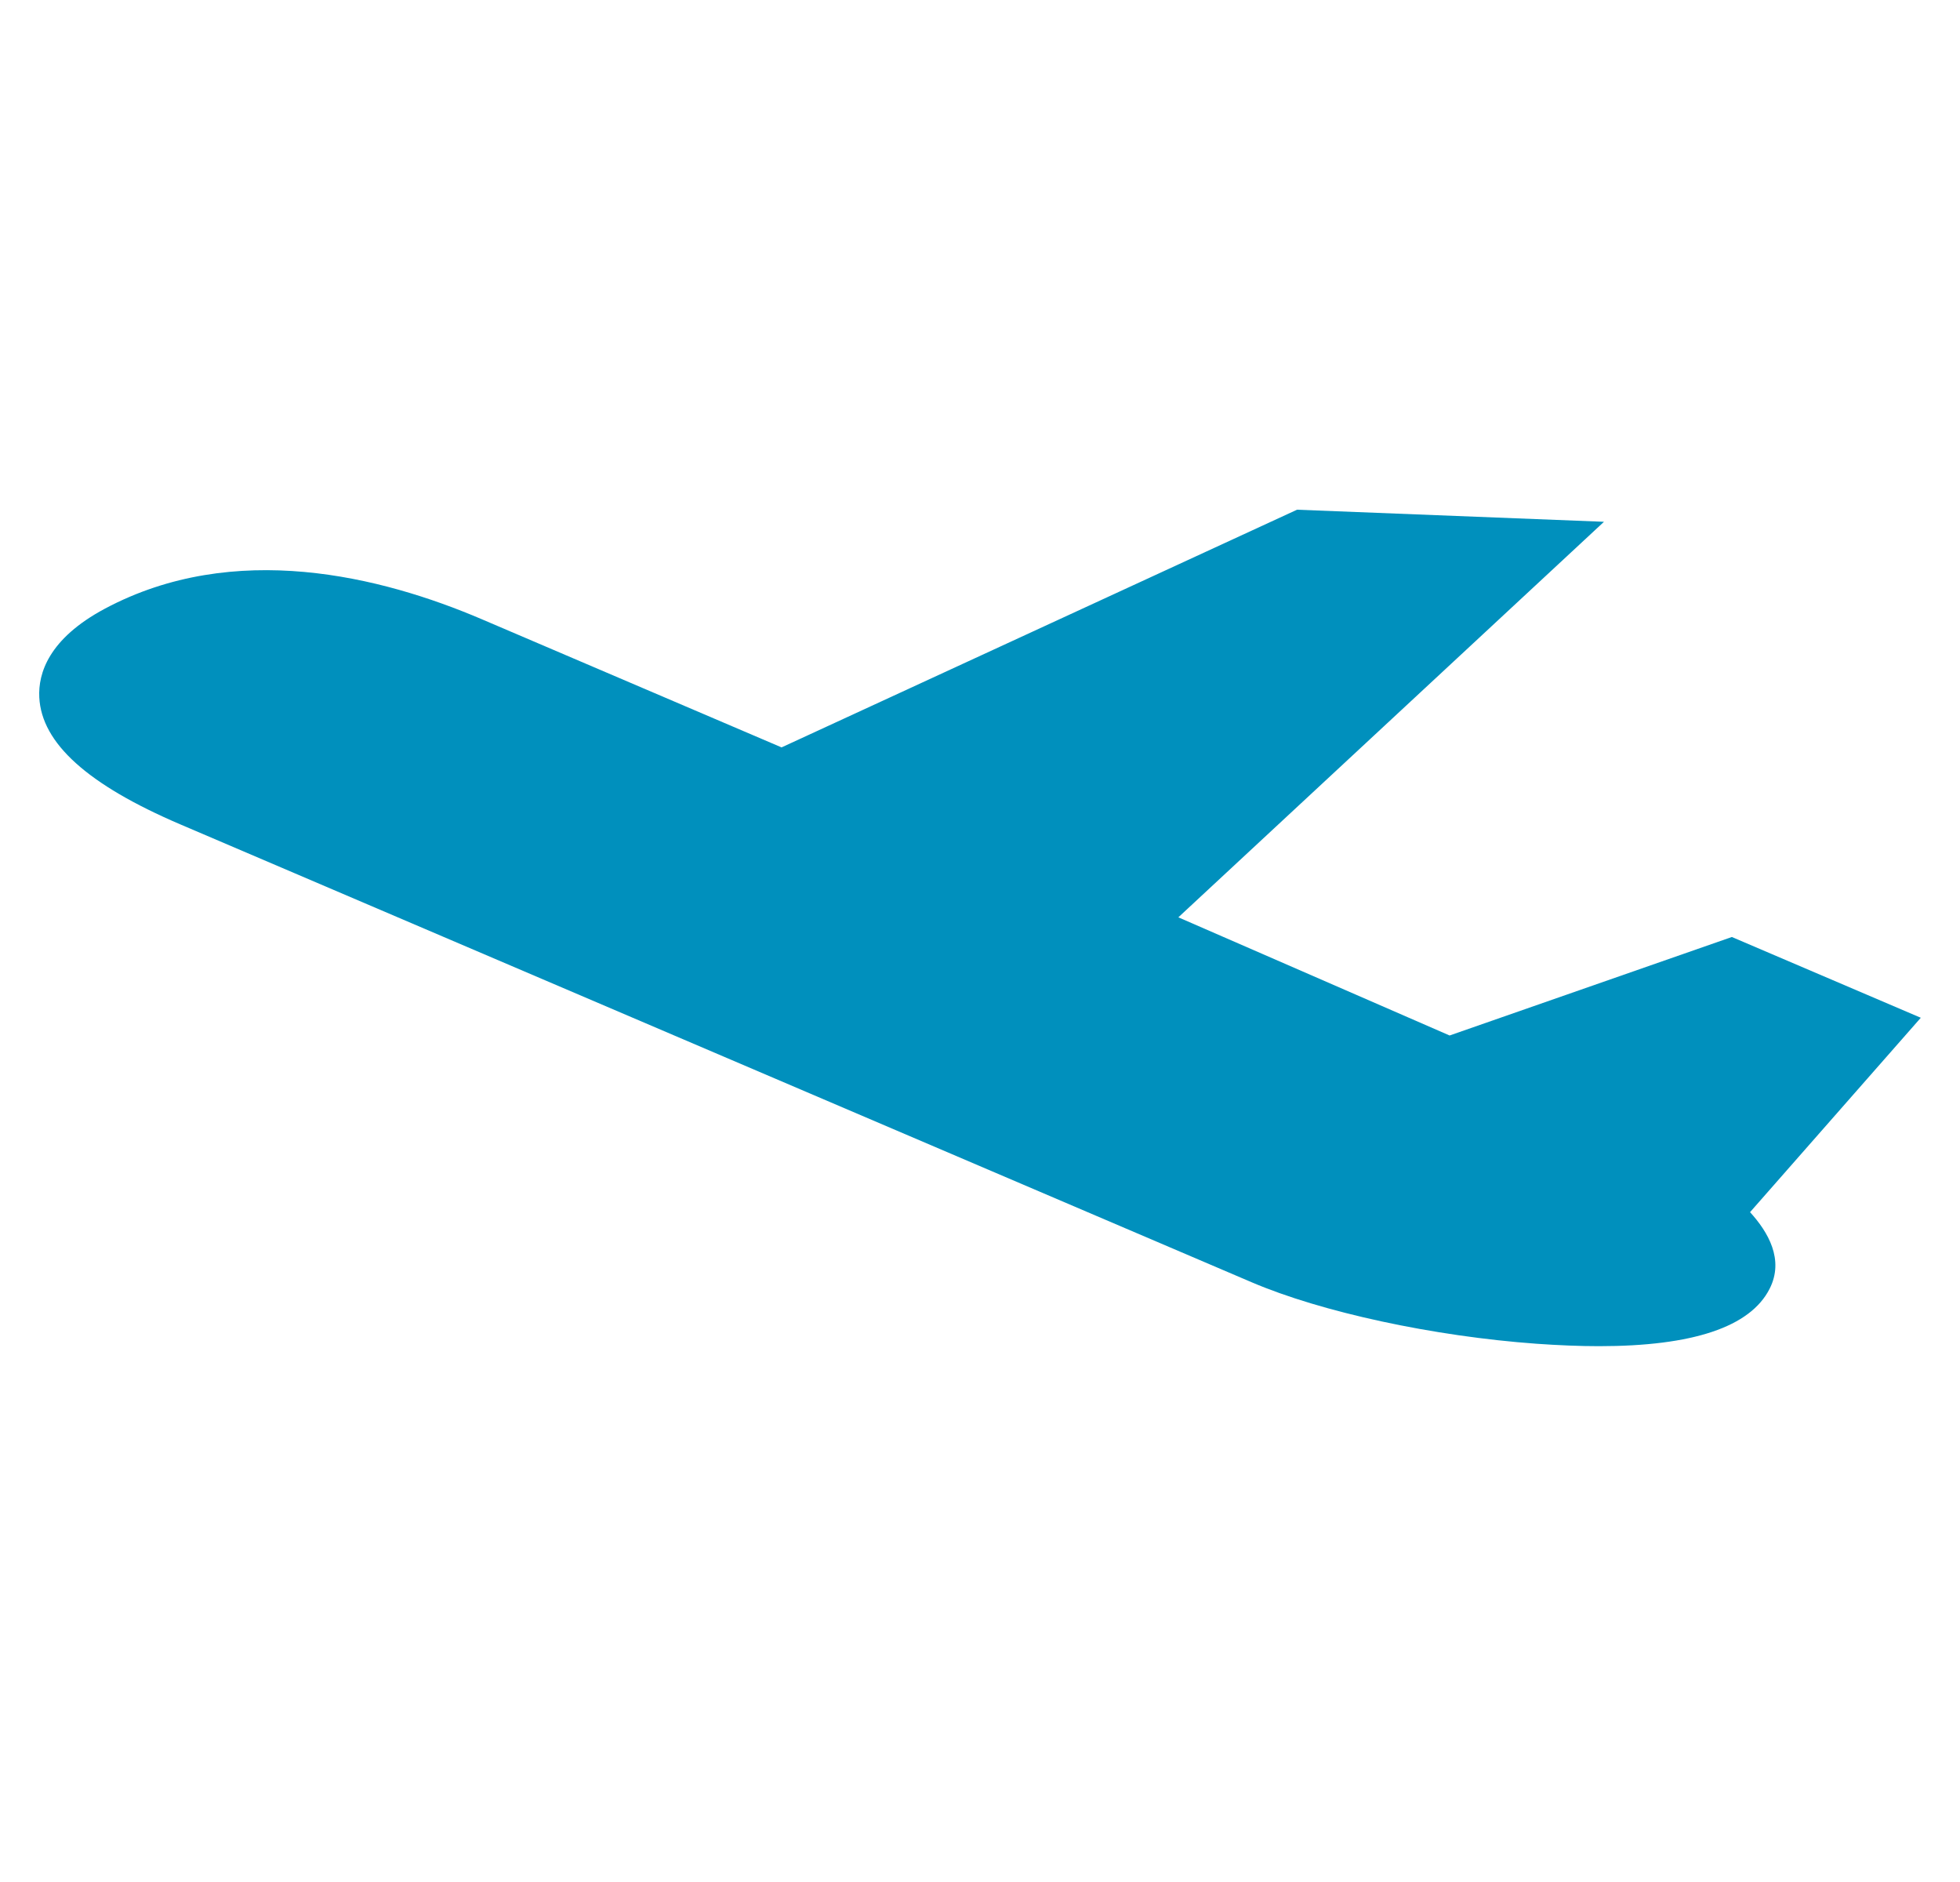 <svg width="25" height="24" viewBox="0 0 25 24" fill="none" xmlns="http://www.w3.org/2000/svg">
<path d="M1.338 7.762C2.989 6.881 4.864 7.349 6.146 7.897L9.969 9.531L16.544 6.5L20.459 6.654L15.03 11.698L18.49 13.205L22.09 11.949L24.5 12.979L22.322 15.458C22.552 15.71 22.761 16.064 22.571 16.436C22.324 16.922 21.593 17.167 20.394 17.167C20.148 17.167 19.883 17.156 19.598 17.136C18.282 17.041 16.855 16.733 15.963 16.351L2.298 10.512C1.118 10.007 0.53 9.478 0.501 8.892C0.486 8.589 0.619 8.146 1.338 7.762Z" fill="#0090BD"/>
</svg>
